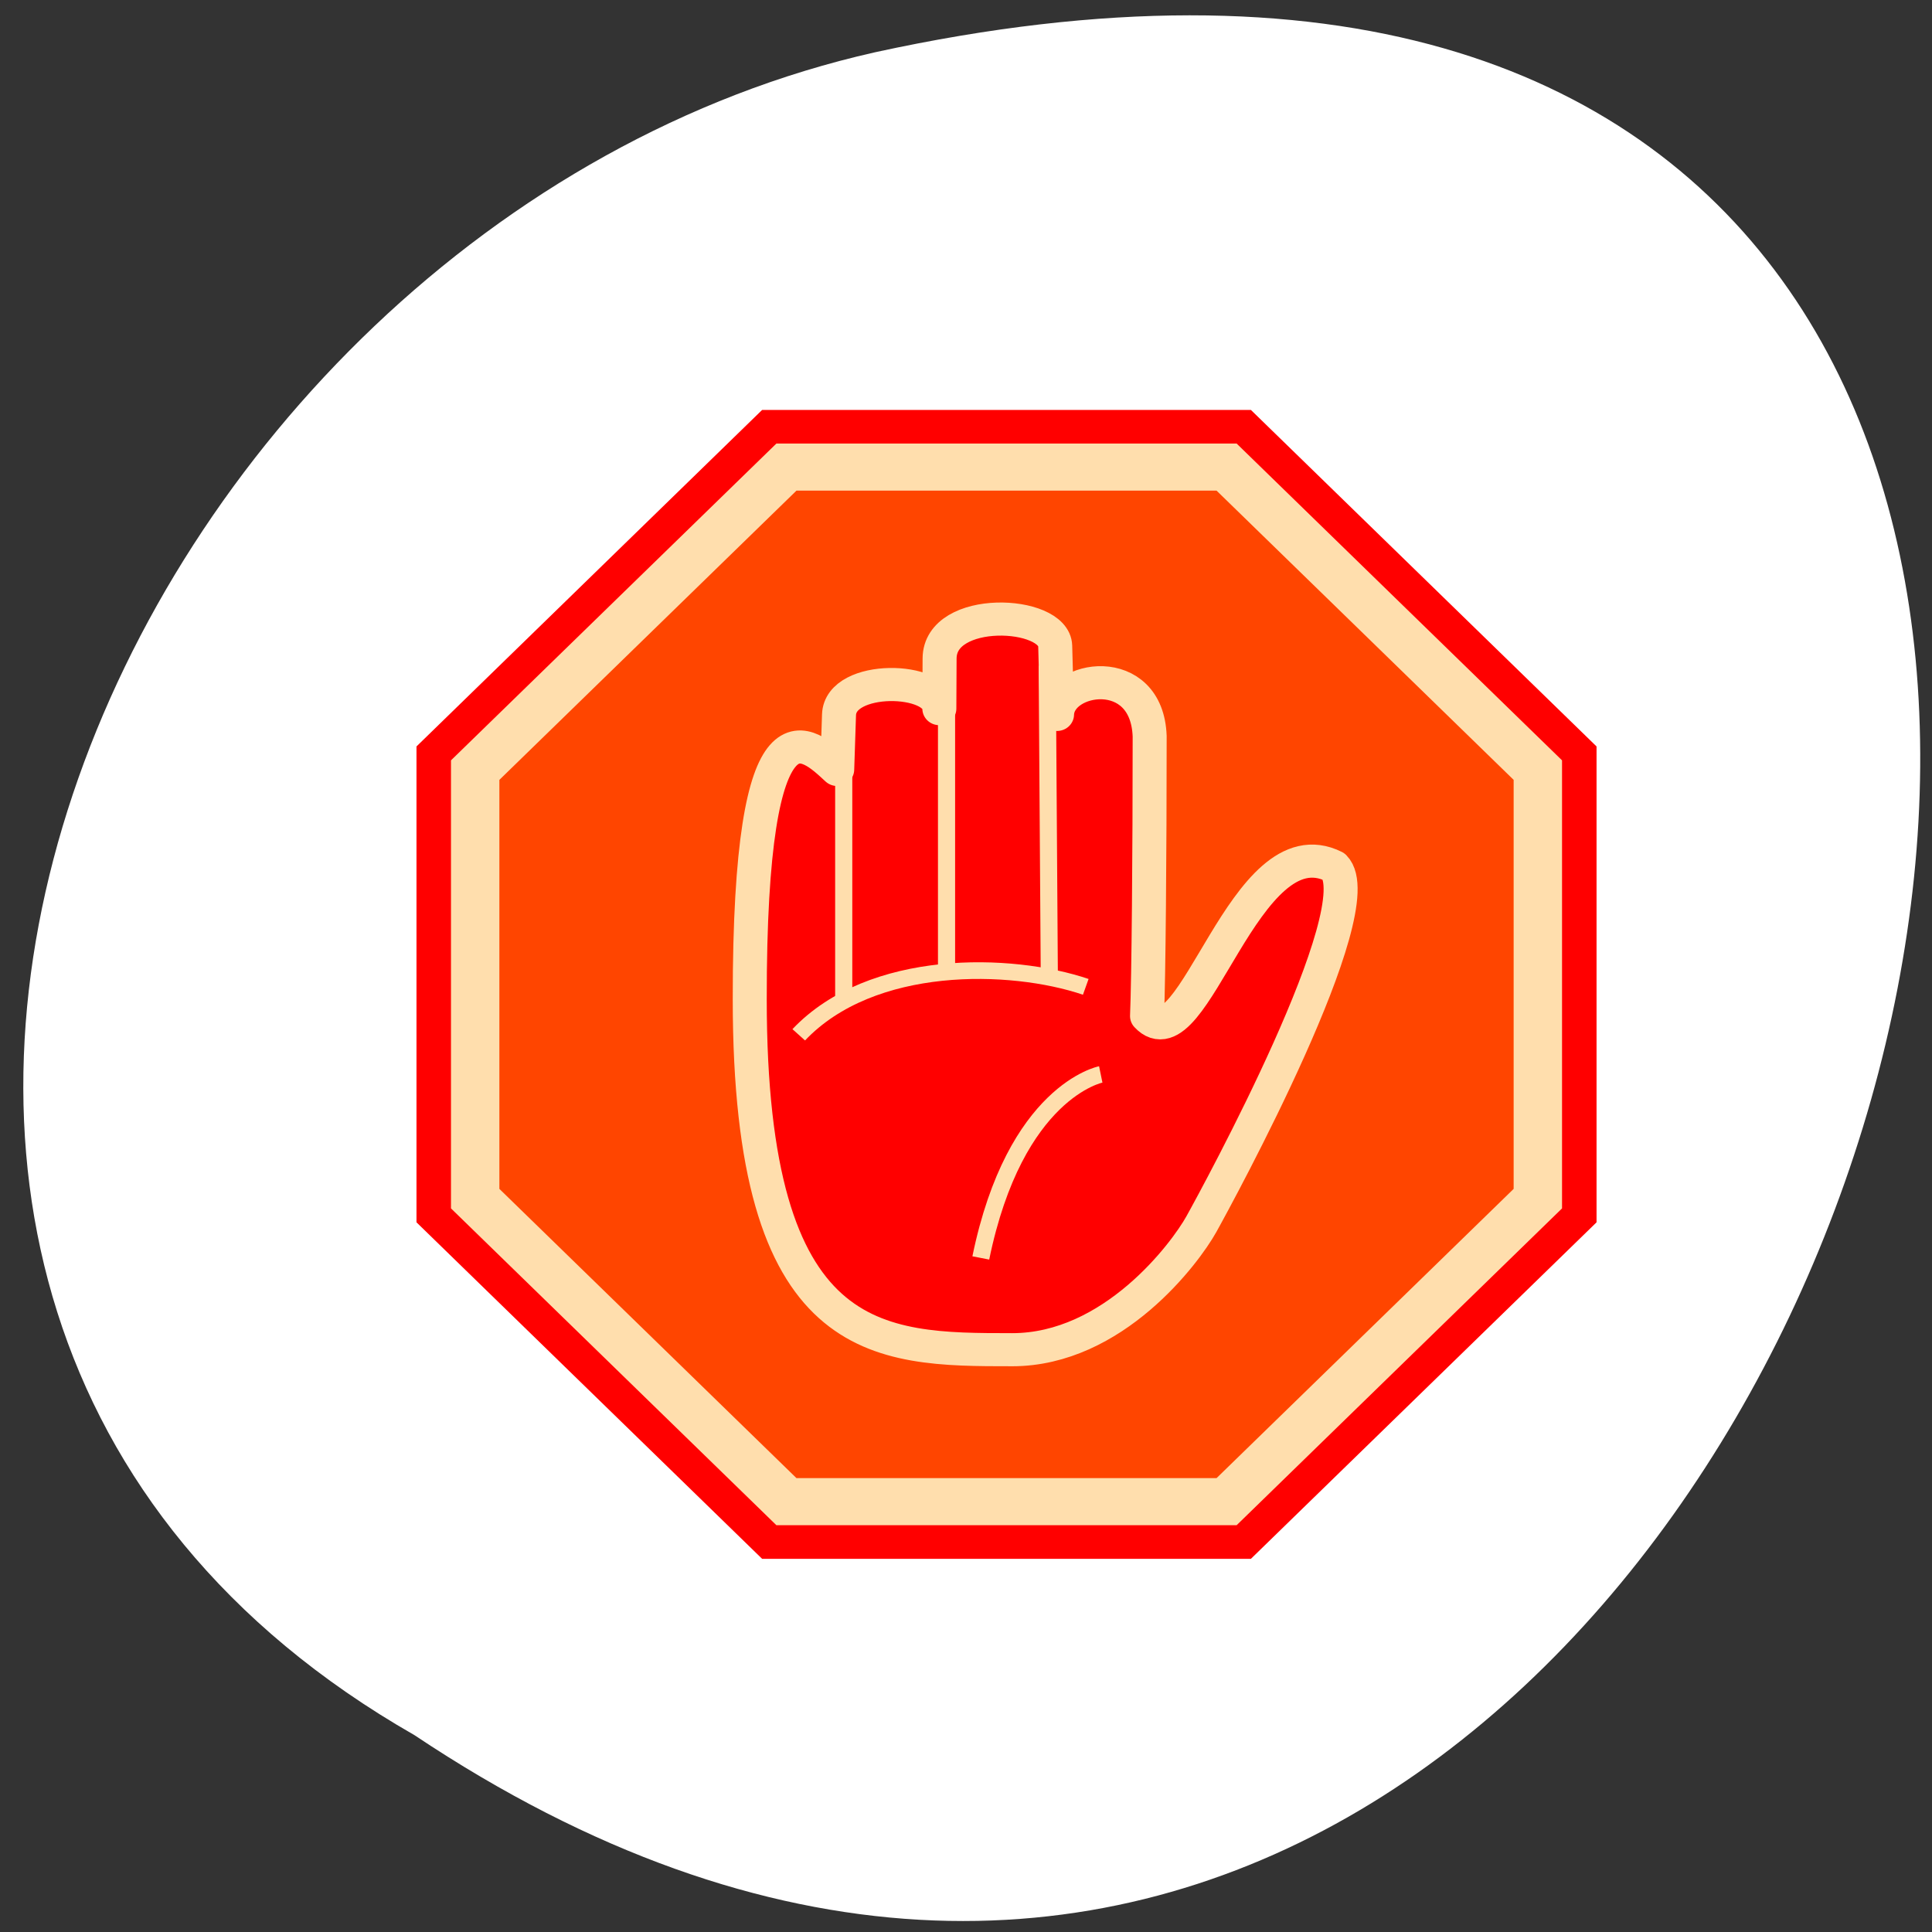 <svg xmlns="http://www.w3.org/2000/svg" viewBox="0 0 256 256"><rect x="0" y="0" width="256" height="256" fill="#333333" stroke="none"/><defs><clipPath><path transform="matrix(15.333 0 0 11.5 415 -125.5)" d="m -24 13 c 0 1.105 -0.672 2 -1.5 2 -0.828 0 -1.5 -0.895 -1.5 -2 0 -1.105 0.672 -2 1.5 -2 0.828 0 1.5 0.895 1.5 2 z"/></clipPath></defs><path d="m 53.11 1028.66 c 188.96 126.21 305.35 -276.27 61.07 -222.99 -100.95 22.706 -162.22 165.11 -61.07 222.99 z" transform="translate(1.798 -798.75)" style="fill:#fff;color:#000"/><g transform="matrix(0.681 0 0 0.663 53.387 52.585)"><path d="m 69.893,2.617 95.107,4e-5 67.251,67.251 -5e-5,95.107 -67.251,67.251 -95.107,0 L 2.642,164.975 2.642,69.868 69.893,2.617 z" style="fill:#f00"/><path d="m 72.673,9.33 89.546,4e-5 63.318,63.318 -4e-5,89.546 -63.318,63.318 -89.546,0 -63.318,-63.318 4e-5,-89.546 63.318,-63.318 z" style="fill:#ffdead"/><path d="m 76.574,18.746 81.745,2e-5 57.803,57.803 -3e-5,81.745 -57.803,57.803 -81.745,0 -57.803,-57.803 3e-5,-81.745 57.803,-57.803 z" style="fill:#ff4500"/><g style="stroke:#ffdead"><g style="fill-rule:evenodd"><path d="m 118.542 190.433 c -26.246 0 -51.056 0 -51.056 -70.019 -0.053 -63.35 11.516 -51.137 17.019 -45.946 l 0.351 -10.933 c 0.26 -8.094 19.503 -7.606 19.522 -1.223 l 0.047 -10.025 c 0.05 -10.609 22.312 -9.537 22.496 -2.498 l 0.358 13.677 c 0.205 -7.71 17.505 -10.623 18.021 4.376 0 23.34 -0.203 48.463 -0.512 55.907 9.022 10.003 18.966 -38.819 36.394 -29.858 7.792 8.127 -22.555 65.434 -25.836 71.478 -3.132 5.77 -17.12 25.065 -36.805 25.065 z" style="fill:#f00;stroke-linejoin:round;stroke-width:6.615"/><g style="fill:#fff;stroke-width:3.334"><path d="m 105.776 53.73 v 60.016" style="color:#000"/><path d="m 125.365,53.73 0.417,63.35"/></g></g><g style="stroke-width:3.334"><path d="m 135.784 135.419 c 0 0 -16.671 3.334 -23.34 36.676" style="fill:none"/><path d="m 85.771 70.401 v 50.43" style="fill:#fff;color:#000;fill-rule:evenodd"/><path d="m 77.019 127.5 c 14.17 -15.351 41.261 -14.657 55.848 -9.586" style="fill:none"/></g></g></g></svg>